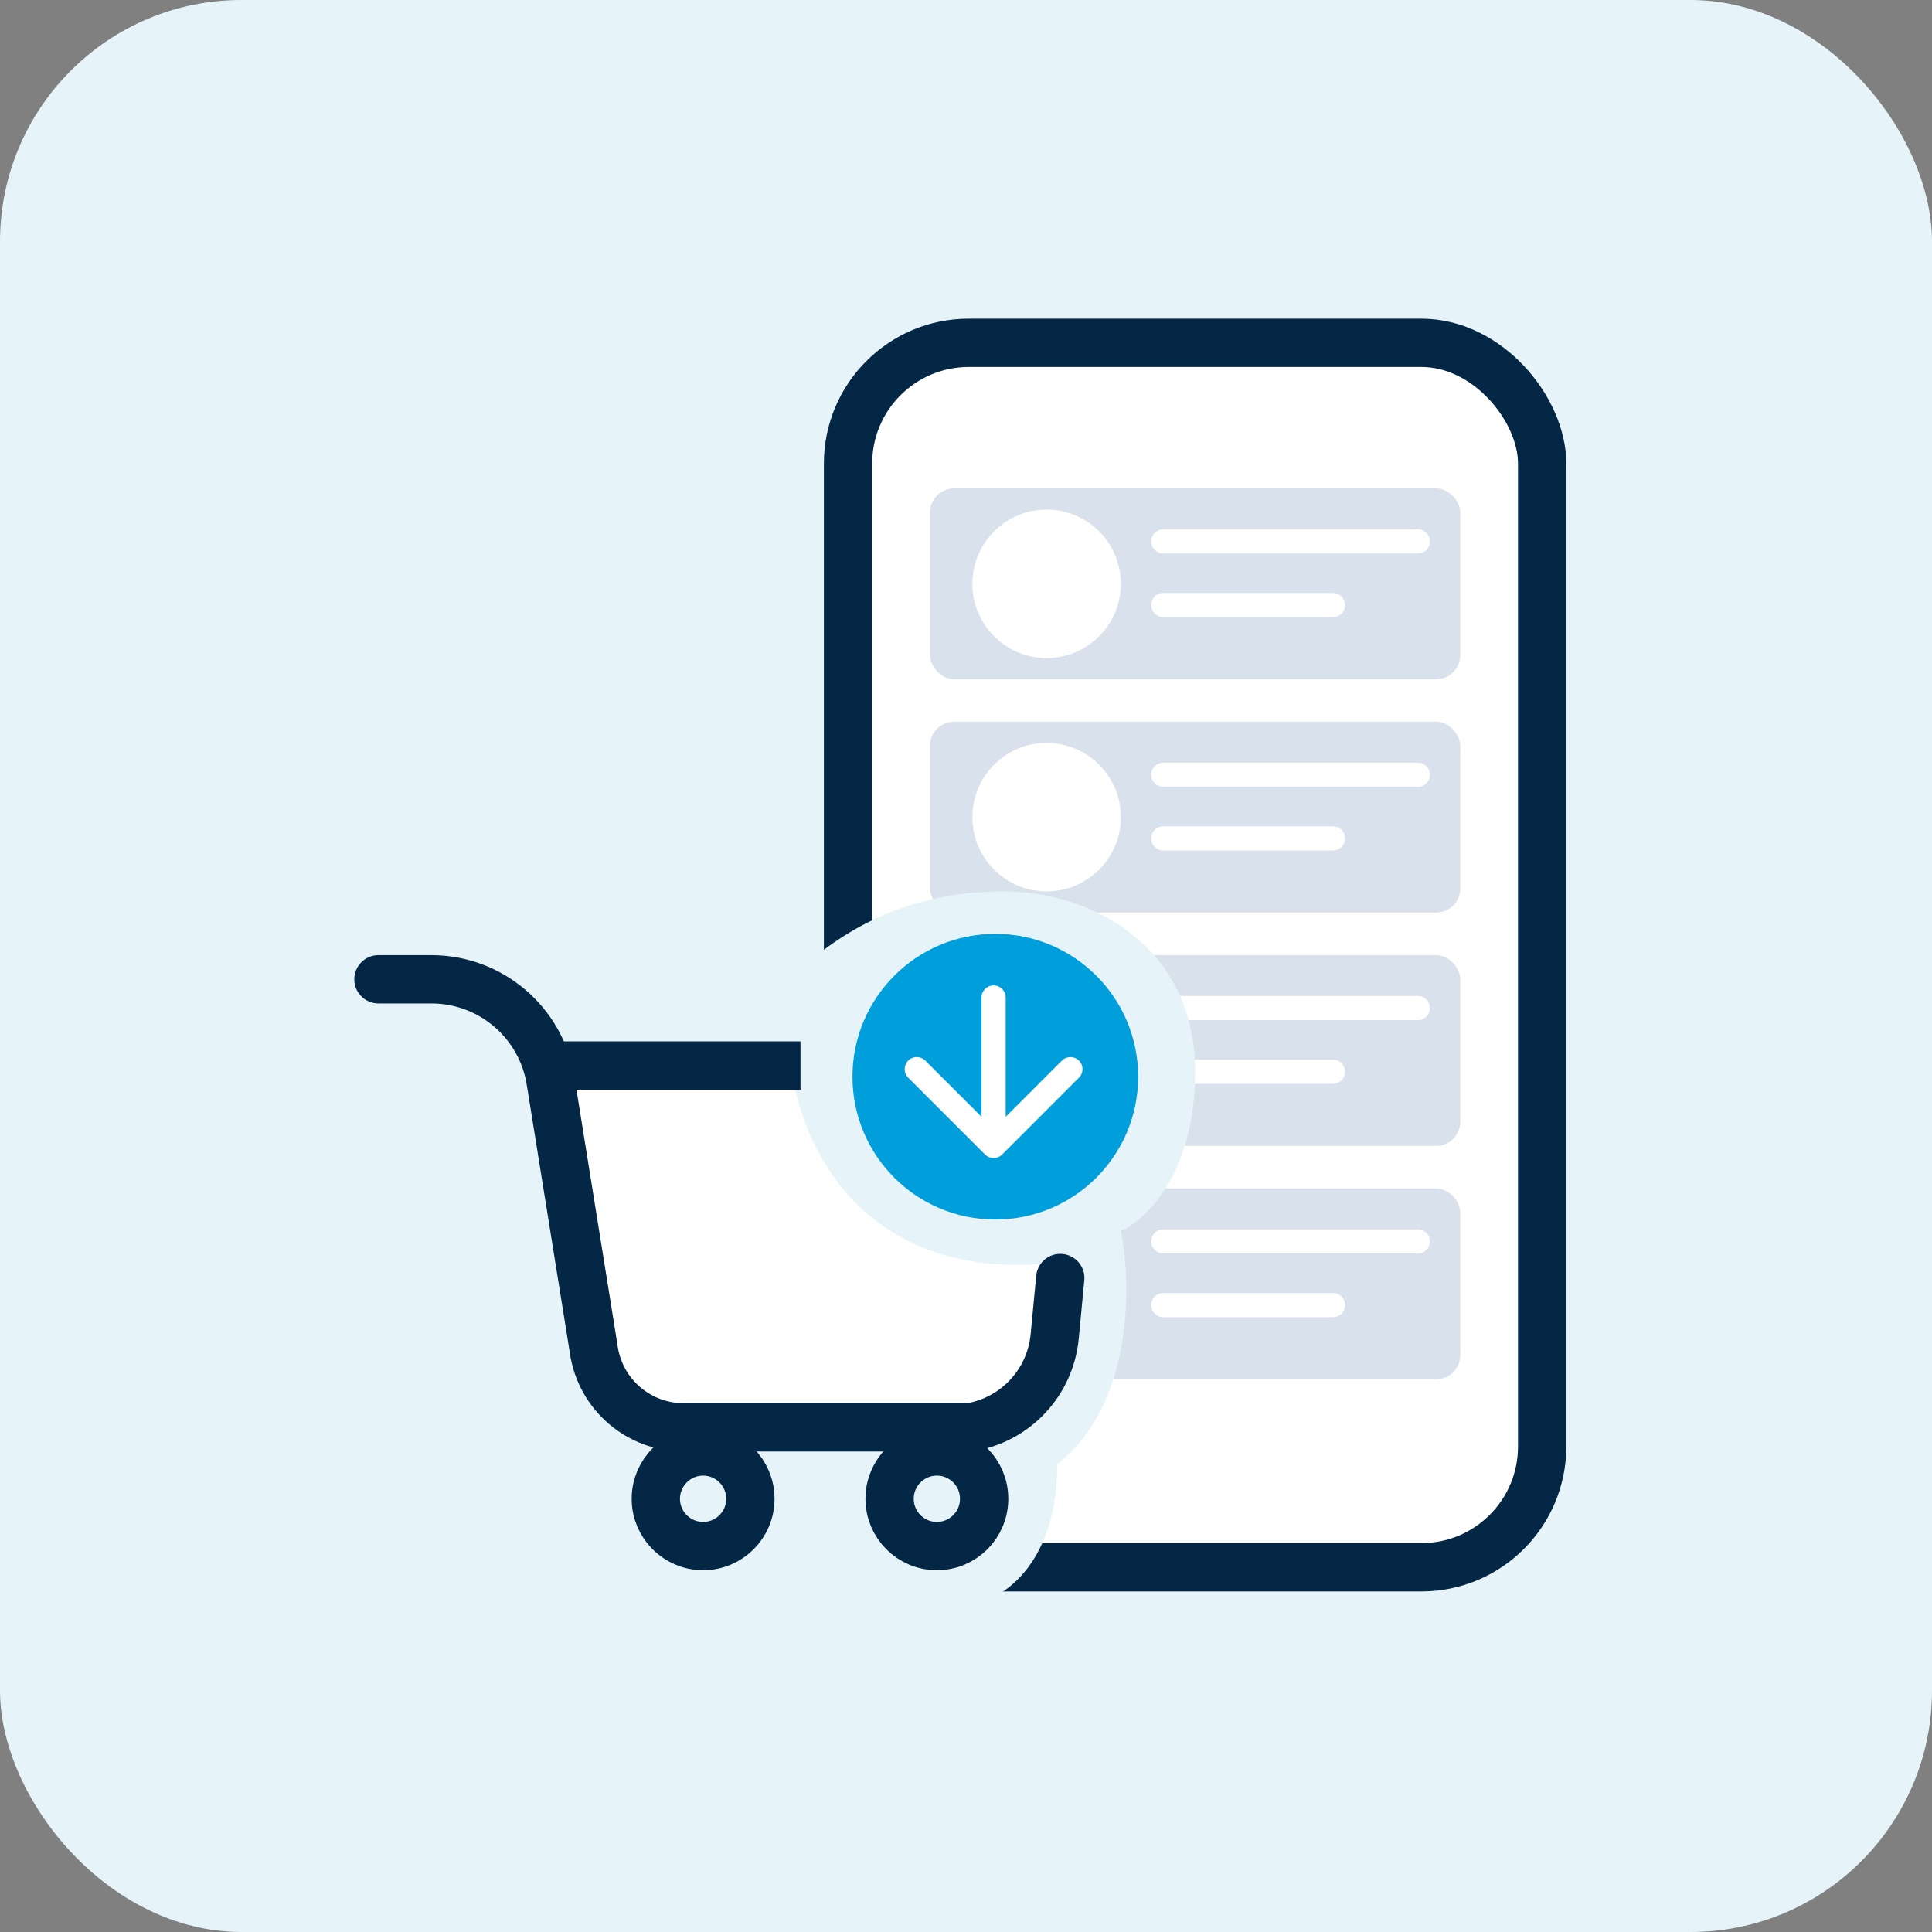 <svg xmlns="http://www.w3.org/2000/svg" width="80" height="80" viewBox="0 0 80 80" fill="none"><rect x="0" y="0" width="80" height="80" fill="#808080" stroke="none"/><rect width="80" height="80" rx="10" fill="#E6F4F9"></rect><rect x="35.115" y="14.196" width="28.742" height="50.702" rx="5" fill="white" stroke="#042745" stroke-width="2"></rect><rect x="38.508" y="20.223" width="21.959" height="7.905" rx="1" fill="#D9E2EC"></rect><rect x="38.508" y="29.884" width="21.959" height="7.905" rx="1" fill="#D9E2EC"></rect><rect x="38.508" y="39.547" width="21.959" height="7.905" rx="1" fill="#D9E2EC"></rect><rect x="38.508" y="49.209" width="21.959" height="7.905" rx="1" fill="#D9E2EC"></rect><circle cx="43.338" cy="24.175" r="3.074" fill="white"></circle><path d="M48.169 22.419H58.709" stroke="white" stroke-linecap="round"></path><path d="M48.169 25.054H55.196" stroke="white" stroke-linecap="round"></path><circle cx="43.338" cy="33.837" r="3.074" fill="white"></circle><path d="M48.169 32.081H58.709" stroke="white" stroke-linecap="round"></path><path d="M48.169 34.716H55.196" stroke="white" stroke-linecap="round"></path><circle cx="43.338" cy="43.499" r="3.074" fill="white"></circle><path d="M48.169 41.742H58.709" stroke="white" stroke-linecap="round"></path><path d="M48.169 44.378H55.196" stroke="white" stroke-linecap="round"></path><circle cx="43.338" cy="53.161" r="3.074" fill="white"></circle><path d="M48.169 51.404H58.709" stroke="white" stroke-linecap="round"></path><path d="M48.169 54.04H55.196" stroke="white" stroke-linecap="round"></path><path d="M32.798 40.425H24.453V60.188C23.721 62.53 23.399 67.127 27.967 66.776C32.534 66.424 33.53 63.994 33.676 62.384C33.822 64.141 35.081 67.127 38.946 66.776C43.777 66.337 43.777 61.506 43.777 60.627C46.939 58.168 46.852 53.161 46.412 50.965C47.437 50.526 49.487 48.594 49.487 44.378C49.487 39.108 45.095 36.912 41.581 36.912C37.189 36.912 34.555 38.815 32.798 40.425Z" fill="#E6F4F9"></path><path d="M32.798 44.378H22.697C23.4 55.621 25.625 58.724 26.65 58.871C31.188 59.017 40.616 59.134 42.021 58.431C43.426 57.729 43.778 54.04 43.778 52.283C35.873 53.161 33.238 47.598 32.798 44.378Z" fill="white"></path><line x1="22.93" y1="44.121" x2="33.147" y2="44.121" stroke="#042745" stroke-width="2"></line><ellipse cx="41.214" cy="44.584" rx="5.915" ry="5.915" fill="#009EDB"></ellipse><path d="M41.643 41.303C41.643 41.027 41.419 40.803 41.143 40.803C40.866 40.803 40.643 41.027 40.643 41.303L41.643 41.303ZM40.789 47.806C40.984 48.001 41.301 48.001 41.496 47.806L44.678 44.623C44.873 44.428 44.873 44.112 44.678 43.916C44.483 43.721 44.166 43.721 43.971 43.916L41.143 46.745L38.314 43.916C38.119 43.721 37.802 43.721 37.607 43.916C37.412 44.112 37.412 44.428 37.607 44.623L40.789 47.806ZM40.643 41.303L40.643 47.452L41.643 47.452L41.643 41.303L40.643 41.303Z" fill="white"></path><path d="M31.072 62.061C31.072 63.142 30.195 64.019 29.114 64.019C28.033 64.019 27.156 63.142 27.156 62.061C27.156 60.98 28.033 60.103 29.114 60.103C30.195 60.103 31.072 60.98 31.072 62.061Z" stroke="#042745" stroke-width="2"></path><path d="M40.751 62.061C40.751 63.142 39.875 64.019 38.794 64.019C37.712 64.019 36.836 63.142 36.836 62.061C36.836 60.98 37.712 60.103 38.794 60.103C39.875 60.103 40.751 60.98 40.751 62.061Z" stroke="#042745" stroke-width="2"></path><path d="M15.67 40.55H17.863C20.318 40.55 22.41 42.333 22.799 44.757L24.543 55.608L24.59 55.914C24.872 57.749 26.451 59.104 28.308 59.104V59.104H40.104C40.127 59.104 40.15 59.102 40.173 59.098V59.098C42.055 58.784 43.491 57.244 43.672 55.344L43.903 52.919" stroke="#042745" stroke-width="2" stroke-linecap="round"></path></svg>